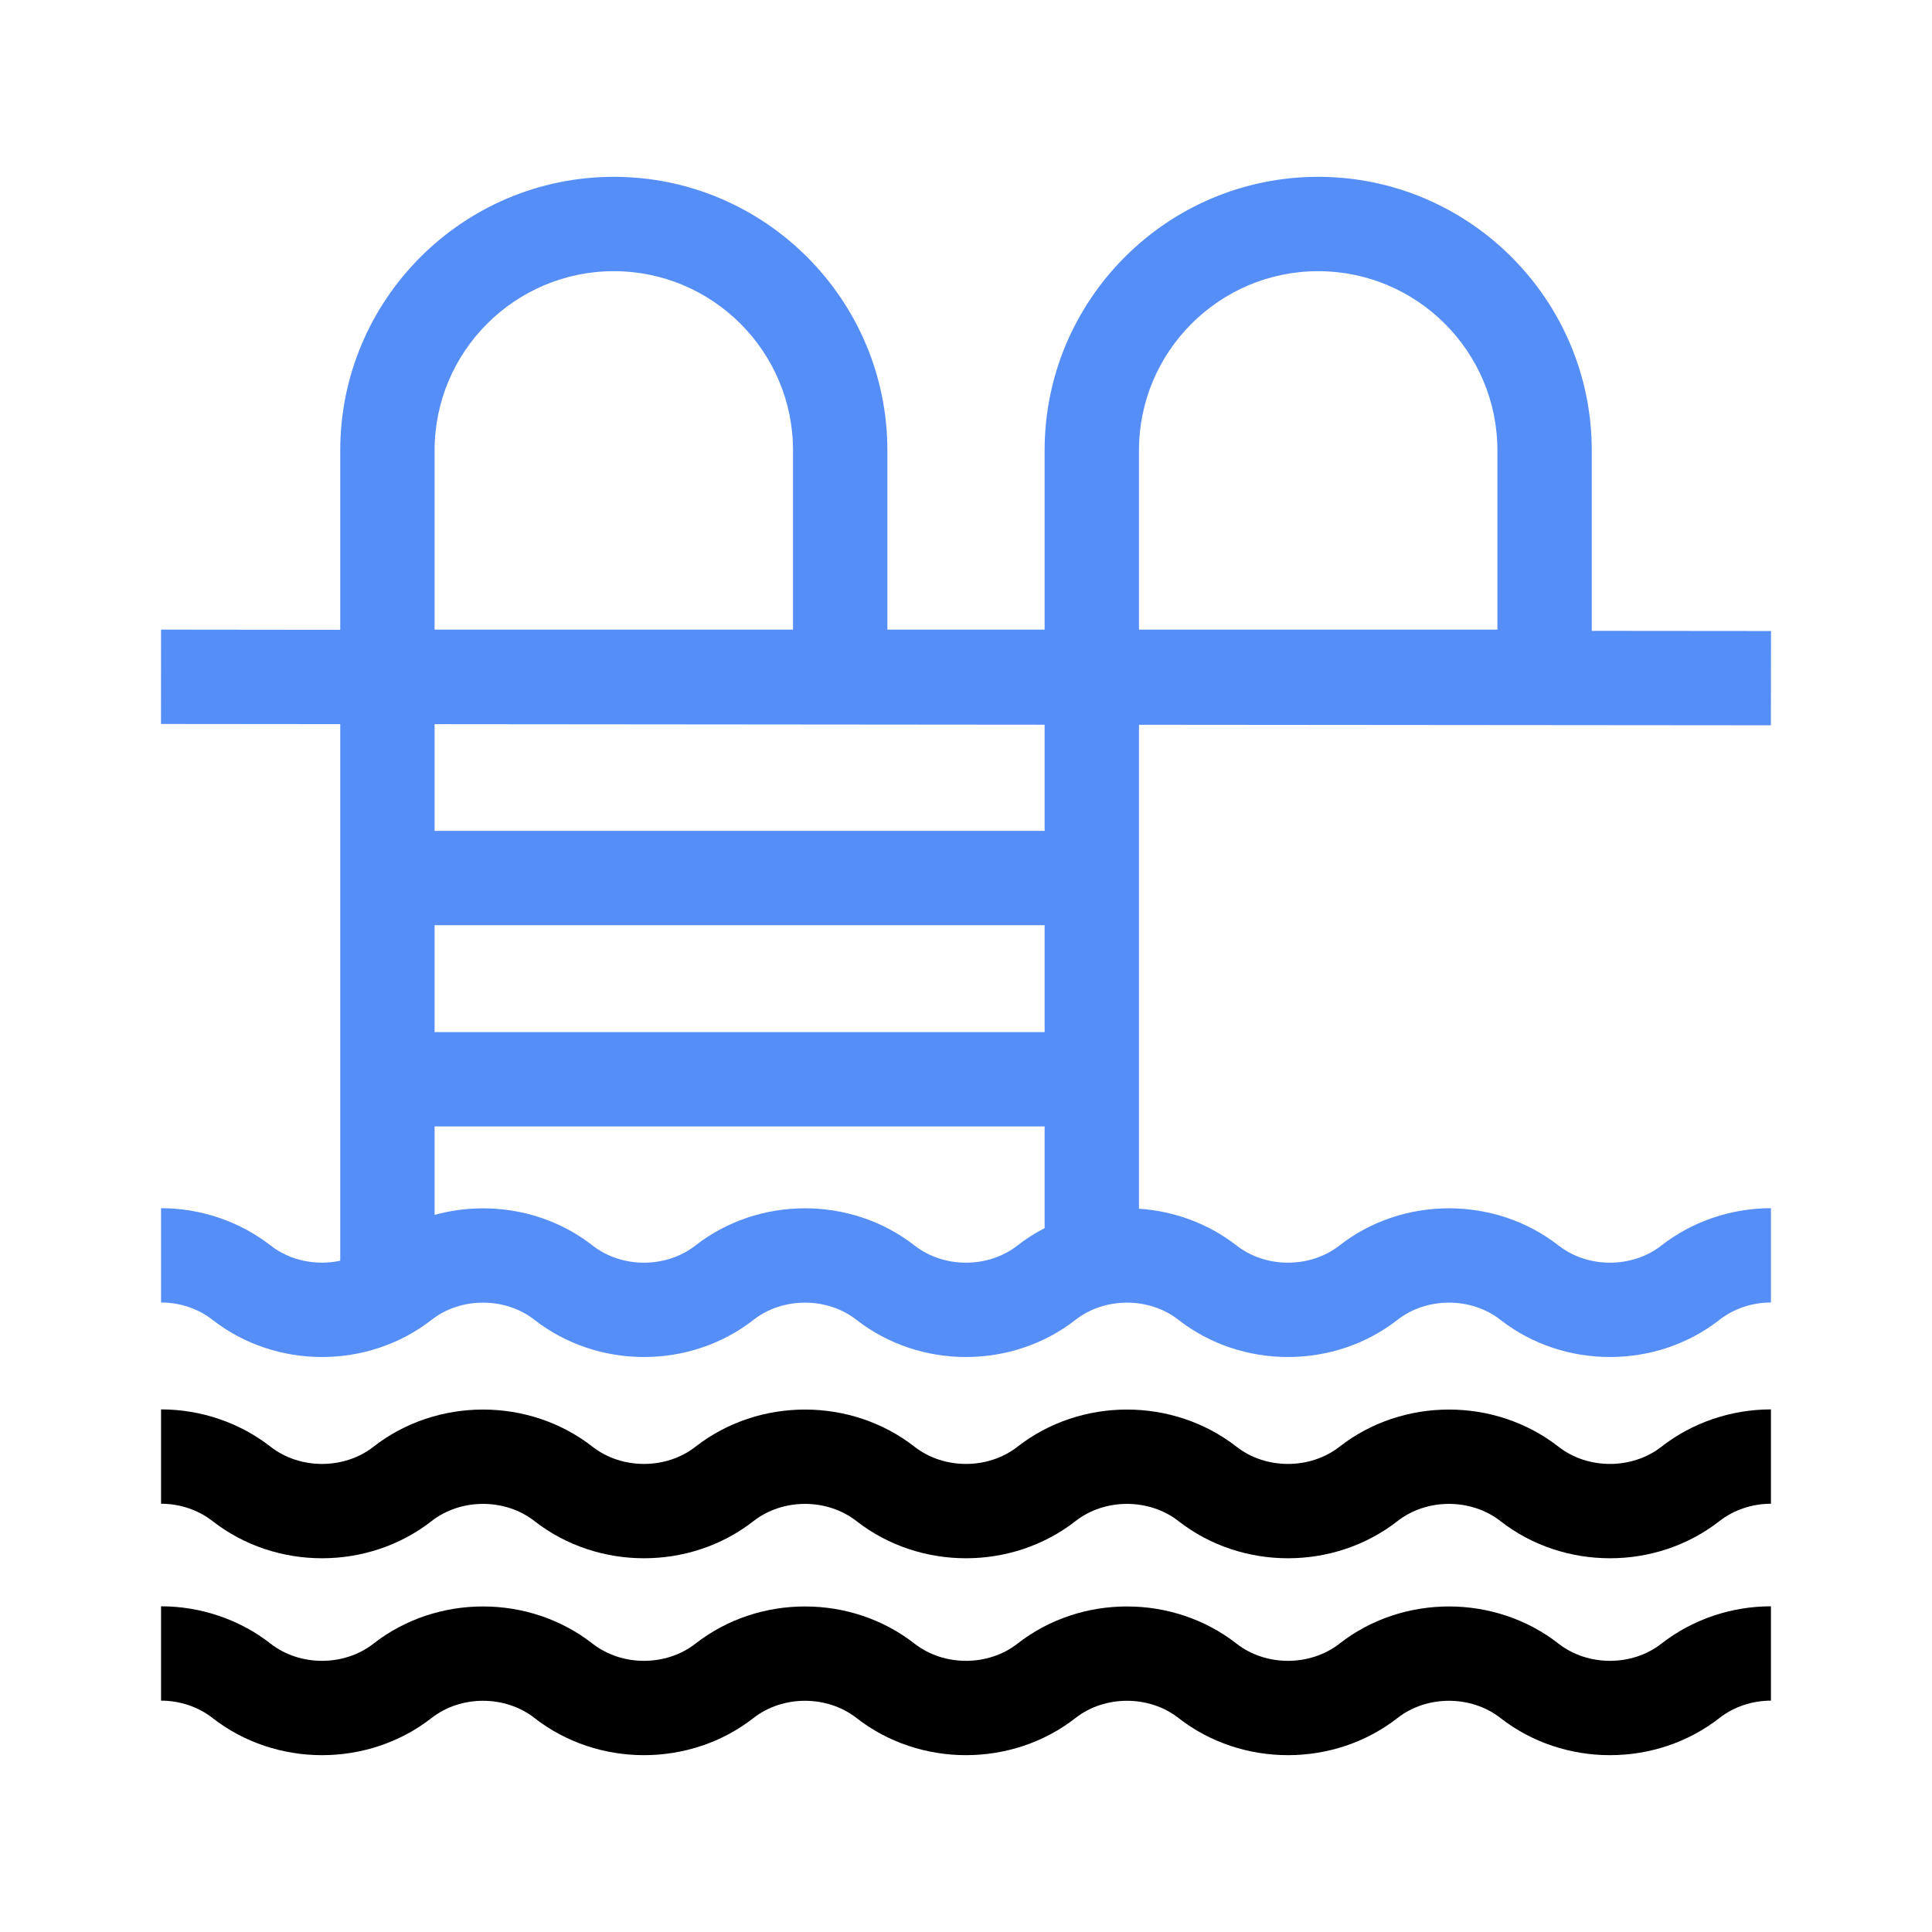 <svg class="sport" width="36" height="36" viewBox="0 0 36 36" xmlns="http://www.w3.org/2000/svg">
<path d="M29.041 23.208C27.858 22.284 26.141 22.284 24.959 23.208C24.412 23.635 23.587 23.635 23.041 23.208C22.51 22.794 21.872 22.566 21.223 22.523V13.505L32.998 13.515L33 11.758L29.66 11.755V8.392C29.66 5.582 27.373 3.295 24.562 3.295C21.751 3.295 19.465 5.582 19.465 8.392V11.732H16.535V8.392C16.535 5.582 14.248 3.295 11.438 3.295C8.627 3.295 6.34 5.582 6.34 8.392V11.732C6.34 11.738 6.499 11.735 3.001 11.732L3 13.49L6.34 13.493V23.492C5.894 23.587 5.406 23.493 5.042 23.208C4.468 22.76 3.743 22.513 3.001 22.513V24.27C3.353 24.27 3.693 24.385 3.96 24.593C5.142 25.517 6.859 25.517 8.042 24.593C8.588 24.166 9.413 24.166 9.959 24.593C11.142 25.517 12.859 25.517 14.041 24.593C14.588 24.166 15.412 24.166 15.959 24.593C17.142 25.517 18.858 25.517 20.041 24.593C20.588 24.166 21.412 24.166 21.959 24.593C23.141 25.517 24.858 25.517 26.041 24.593C26.587 24.166 27.412 24.166 27.958 24.593C29.141 25.517 30.858 25.517 32.04 24.593C32.307 24.385 32.647 24.27 32.999 24.27V22.513C32.257 22.513 31.532 22.76 30.958 23.208C30.412 23.635 29.587 23.635 29.041 23.208ZM8.098 17.24H19.465V19.232H8.098V17.24ZM21.223 8.392C21.223 6.551 22.721 5.053 24.562 5.053C26.404 5.053 27.902 6.551 27.902 8.392V11.732H21.223V8.392ZM8.098 8.392C8.098 6.551 9.596 5.053 11.438 5.053C13.279 5.053 14.777 6.551 14.777 8.392V11.732H8.098V8.392ZM19.465 13.504V15.482H8.098V13.494L19.465 13.504ZM17.041 23.208C15.858 22.284 14.142 22.284 12.959 23.208C12.412 23.635 11.588 23.635 11.041 23.208C10.202 22.552 9.094 22.363 8.098 22.638V20.989H19.465V22.885C19.288 22.976 19.119 23.083 18.959 23.208C18.412 23.635 17.588 23.635 17.041 23.208Z" fill="#558EF7"/>
<path d="M29.041 26.958C27.858 26.034 26.141 26.034 24.959 26.958C24.412 27.385 23.587 27.385 23.041 26.958C21.858 26.034 20.141 26.034 18.959 26.958C18.412 27.385 17.588 27.385 17.041 26.958C15.858 26.034 14.142 26.034 12.959 26.958C12.412 27.385 11.588 27.385 11.041 26.958C9.859 26.034 8.142 26.034 6.959 26.958C6.413 27.385 5.588 27.385 5.042 26.958C4.468 26.509 3.743 26.262 3.001 26.262V28.02C3.353 28.02 3.693 28.135 3.96 28.343C5.142 29.267 6.859 29.267 8.042 28.343C8.588 27.916 9.413 27.916 9.959 28.343C11.142 29.267 12.859 29.267 14.041 28.343C14.588 27.916 15.412 27.916 15.959 28.343C17.142 29.267 18.858 29.267 20.041 28.343C20.588 27.916 21.412 27.916 21.959 28.343C23.141 29.267 24.858 29.267 26.041 28.343C26.587 27.916 27.412 27.916 27.958 28.343C29.141 29.267 30.858 29.267 32.04 28.343C32.307 28.135 32.647 28.02 32.999 28.02V26.262C32.257 26.262 31.532 26.509 30.958 26.958C30.412 27.385 29.587 27.385 29.041 26.958Z"/>
<path d="M29.041 30.627C27.858 29.703 26.141 29.703 24.959 30.627C24.412 31.054 23.587 31.054 23.041 30.627C21.858 29.703 20.141 29.703 18.959 30.627C18.412 31.054 17.588 31.054 17.041 30.627C15.858 29.703 14.142 29.703 12.959 30.627C12.412 31.054 11.588 31.054 11.041 30.627C9.859 29.703 8.142 29.703 6.959 30.627C6.413 31.054 5.588 31.054 5.042 30.627C4.468 30.178 3.743 29.931 3.001 29.931V31.689C3.353 31.689 3.693 31.804 3.96 32.012C5.142 32.936 6.859 32.936 8.042 32.012C8.588 31.585 9.413 31.585 9.959 32.012C11.142 32.936 12.859 32.936 14.041 32.012C14.588 31.585 15.412 31.585 15.959 32.012C17.142 32.936 18.858 32.936 20.041 32.012C20.588 31.585 21.412 31.585 21.959 32.012C23.141 32.936 24.858 32.936 26.041 32.012C26.587 31.585 27.412 31.585 27.958 32.012C29.141 32.936 30.858 32.936 32.04 32.012C32.307 31.804 32.647 31.689 32.999 31.689V29.931C32.257 29.931 31.532 30.178 30.958 30.627C30.412 31.054 29.587 31.054 29.041 30.627Z"/>
</svg>
